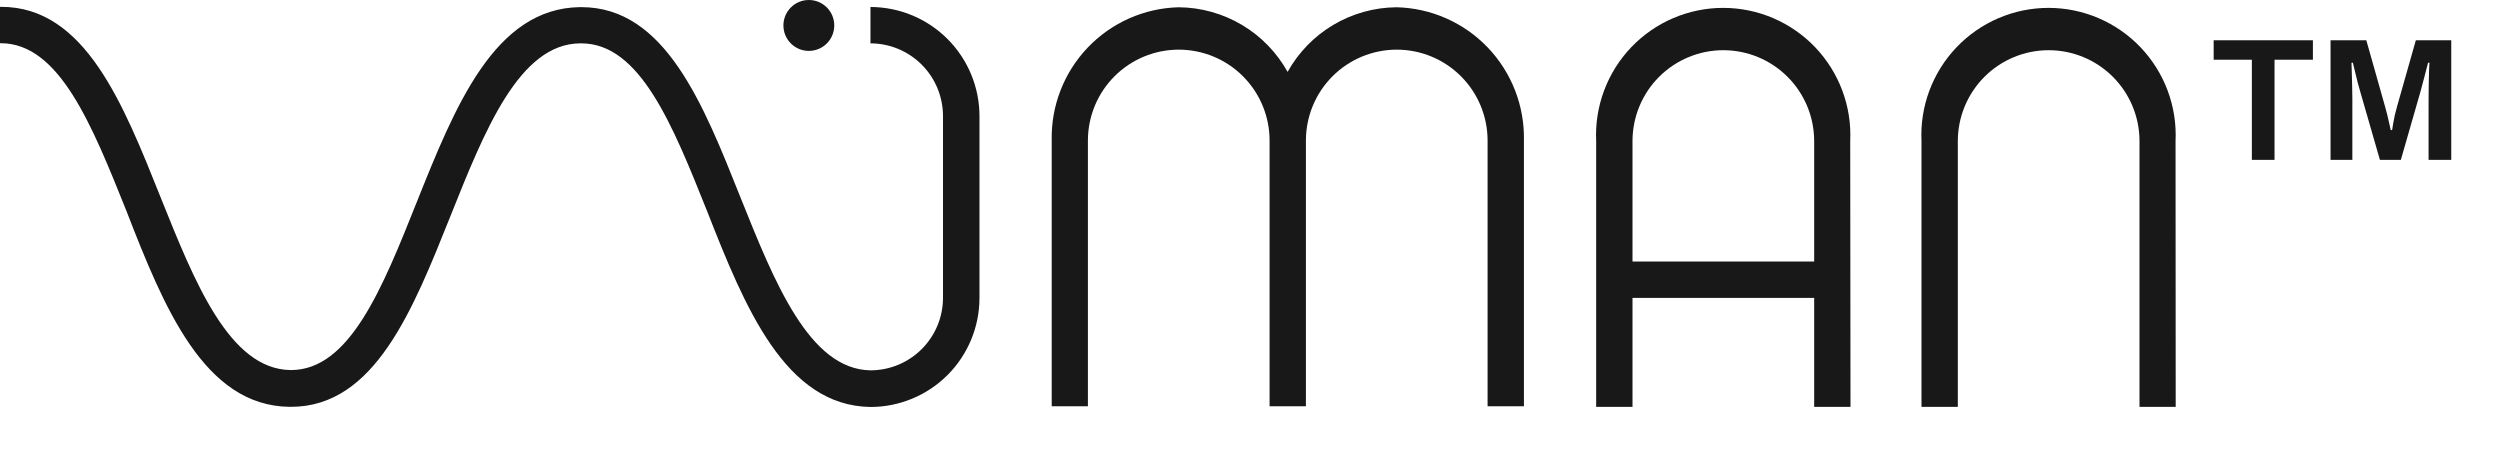 <svg viewBox="0 0 172 32" fill="none" xmlns="http://www.w3.org/2000/svg">
<path d="M154.928 11V4.112H152.3V2.768H159.128V4.112H156.488V11H154.928ZM160.342 11V2.768H162.802L164.098 7.352C164.146 7.512 164.194 7.692 164.242 7.892C164.29 8.092 164.334 8.284 164.374 8.468C164.422 8.652 164.458 8.812 164.482 8.948H164.578C164.594 8.828 164.618 8.68 164.65 8.504C164.682 8.328 164.718 8.14 164.758 7.94C164.806 7.732 164.858 7.532 164.914 7.34L166.21 2.768H168.646V11H167.086V6.836C167.086 6.468 167.09 6.1 167.098 5.732C167.106 5.364 167.114 5.048 167.122 4.784C167.138 4.52 167.146 4.364 167.146 4.316H167.05C167.034 4.388 166.994 4.544 166.93 4.784C166.866 5.024 166.798 5.284 166.726 5.564C166.654 5.844 166.59 6.084 166.534 6.284L165.178 11H163.738L162.382 6.296C162.334 6.128 162.278 5.928 162.214 5.696C162.158 5.456 162.098 5.212 162.034 4.964C161.978 4.716 161.926 4.5 161.878 4.316H161.782C161.79 4.532 161.798 4.792 161.806 5.096C161.814 5.392 161.822 5.696 161.83 6.008C161.838 6.312 161.842 6.588 161.842 6.836V11H160.342Z" fill="#181818"/>
<path d="M67.388 7.996V20.504C67.385 22.492 66.595 24.397 65.191 25.802C63.787 27.207 61.883 27.997 59.898 28C54.014 27.923 51.245 21.14 48.649 14.529C46.274 8.583 44.025 2.983 39.996 2.983H39.938C35.718 2.983 33.324 9.035 31.007 14.827C28.411 21.313 25.786 27.99 20.017 27.99H19.921C14.037 27.923 11.268 21.13 8.701 14.52C6.317 8.573 4.077 2.973 0.048 2.973H0V0.471H0.087C5.855 0.471 8.48 7.149 11.066 13.615C13.383 19.388 15.777 25.412 19.998 25.46H20.017C24.055 25.46 26.305 19.84 28.67 13.913C31.295 7.351 34.006 0.568 39.9 0.491H39.996C45.765 0.491 48.389 7.168 50.966 13.634C53.283 19.407 55.677 25.421 59.898 25.479C61.22 25.476 62.486 24.949 63.42 24.013C64.354 23.077 64.878 21.808 64.878 20.485V7.977C64.876 6.653 64.349 5.384 63.414 4.448C62.479 3.512 61.211 2.985 59.888 2.983V0.481C61.878 0.484 63.786 1.276 65.192 2.685C66.598 4.094 67.388 6.004 67.388 7.996Z" fill="#181818"/>
<path d="M55.648 3.502C56.615 3.502 57.398 2.718 57.398 1.751C57.398 0.784 56.615 0 55.648 0C54.682 0 53.899 0.784 53.899 1.751C53.899 2.718 54.682 3.502 55.648 3.502Z" fill="#181818"/>
<path d="M104.846 9.67V27.952H102.346V9.67C102.346 8.011 101.687 6.421 100.515 5.248C99.343 4.075 97.754 3.416 96.096 3.416C94.439 3.416 92.849 4.075 91.677 5.248C90.505 6.421 89.847 8.011 89.847 9.67V27.952H87.347V9.67C87.347 8.011 86.689 6.421 85.517 5.248C84.345 4.075 82.755 3.416 81.098 3.416C79.44 3.416 77.851 4.075 76.679 5.248C75.507 6.421 74.848 8.011 74.848 9.67V27.952H72.358V9.67C72.304 7.295 73.194 4.995 74.832 3.276C76.471 1.557 78.724 0.558 81.098 0.5C82.627 0.513 84.126 0.931 85.442 1.711C86.758 2.492 87.843 3.608 88.587 4.946C89.332 3.608 90.417 2.492 91.733 1.711C93.048 0.931 94.547 0.513 96.077 0.5C98.454 0.553 100.714 1.549 102.358 3.269C104.002 4.988 104.897 7.291 104.846 9.67Z" fill="#181818"/>
<path d="M126.219 17.993H109.99V20.495H126.219V17.993Z" fill="#181818"/>
<path d="M127.314 27.991H124.815V9.709C124.815 8.05 124.157 6.459 122.984 5.286C121.812 4.113 120.223 3.454 118.565 3.454C116.908 3.454 115.318 4.113 114.146 5.286C112.974 6.459 112.316 8.05 112.316 9.709V27.991H109.816V9.709C109.761 8.526 109.946 7.343 110.36 6.234C110.774 5.124 111.409 4.111 112.226 3.254C113.043 2.397 114.025 1.715 115.113 1.249C116.201 0.783 117.372 0.542 118.556 0.542C119.739 0.542 120.91 0.783 121.998 1.249C123.086 1.715 124.069 2.397 124.886 3.254C125.702 4.111 126.338 5.124 126.752 6.234C127.166 7.343 127.351 8.526 127.295 9.709L127.314 27.991Z" fill="#181818"/>
<path d="M149.688 27.991H147.198V9.709C147.198 8.05 146.539 6.459 145.367 5.286C144.195 4.113 142.605 3.454 140.947 3.454C139.291 3.454 137.701 4.113 136.529 5.286C135.357 6.459 134.698 8.05 134.698 9.709V27.991H132.198V9.709C132.143 8.526 132.328 7.343 132.742 6.234C133.157 5.124 133.791 4.111 134.608 3.254C135.426 2.397 136.408 1.715 137.495 1.249C138.583 0.783 139.754 0.542 140.939 0.542C142.122 0.542 143.293 0.783 144.381 1.249C145.469 1.715 146.451 2.397 147.269 3.254C148.085 4.111 148.72 5.124 149.134 6.234C149.549 7.343 149.734 8.526 149.678 9.709L149.688 27.991Z" fill="#181818"/>
</svg>
